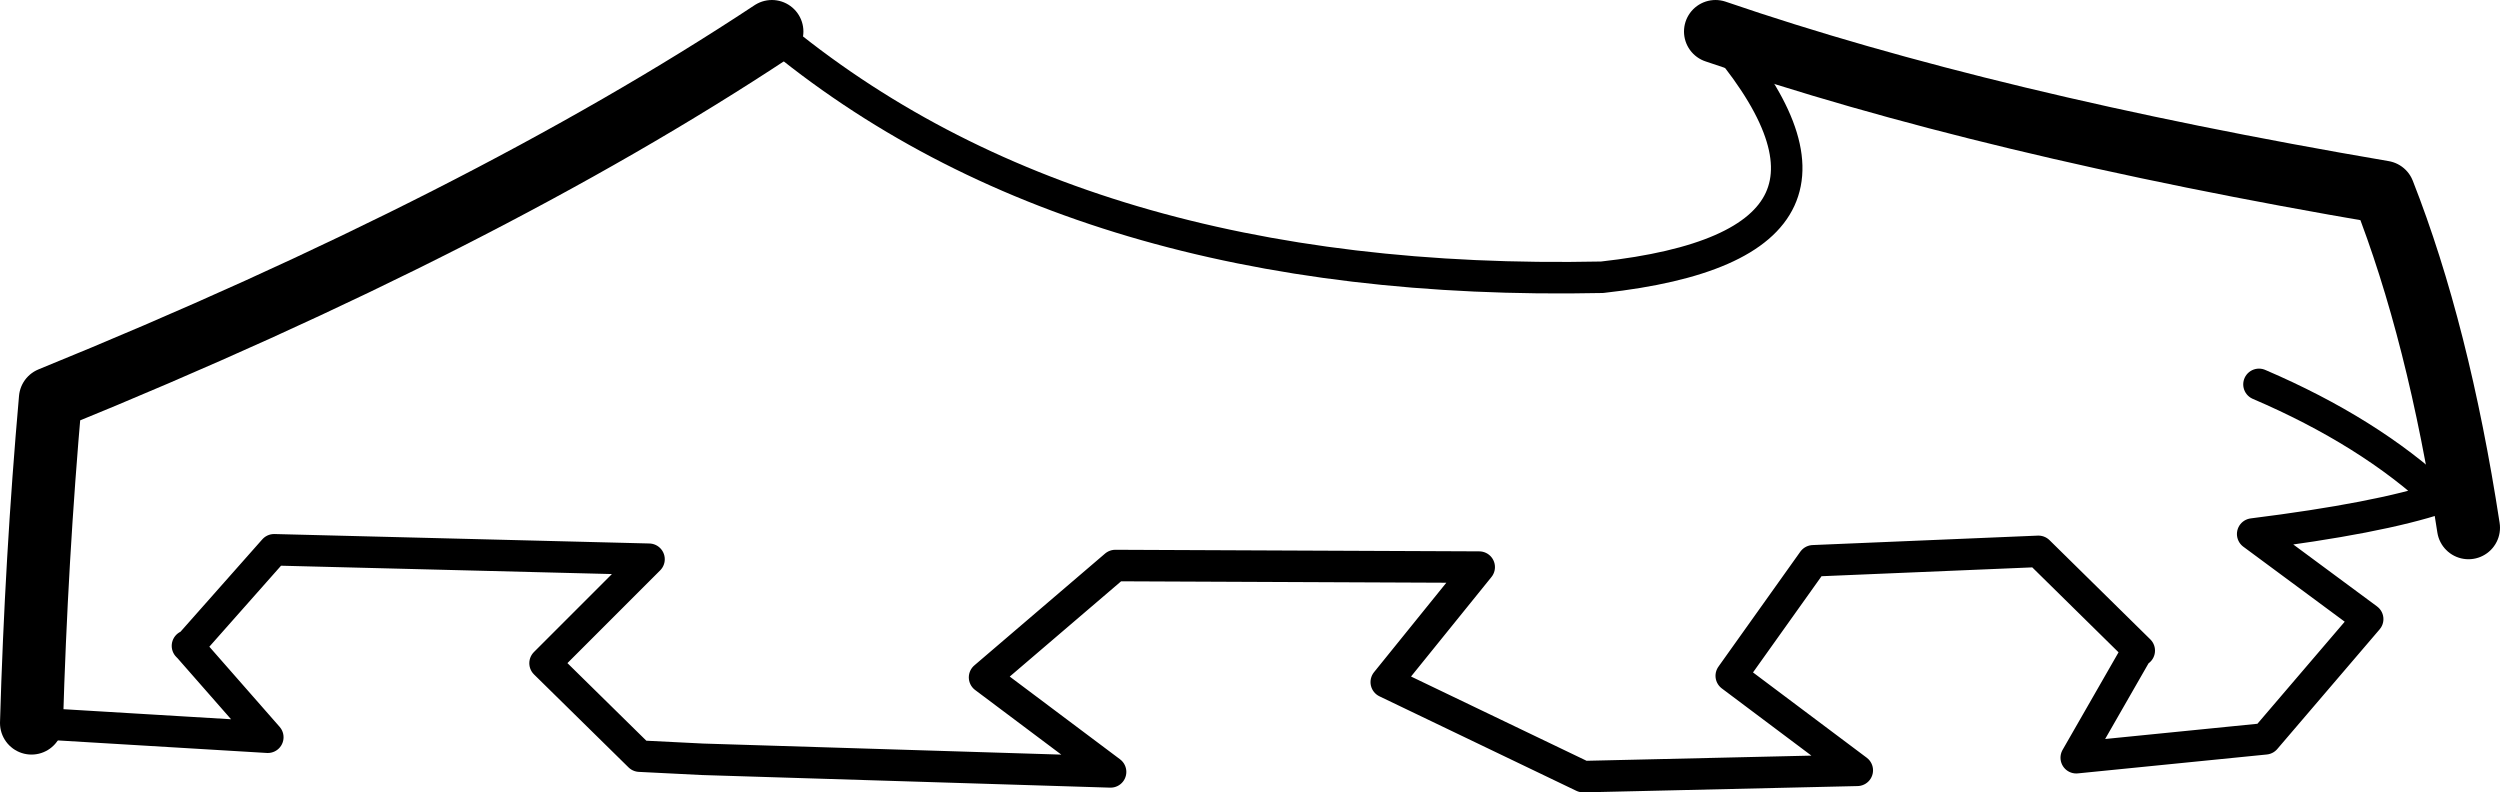 <?xml version="1.0" encoding="UTF-8" standalone="no"?>
<svg xmlns:xlink="http://www.w3.org/1999/xlink" height="25.15px" width="79.35px" xmlns="http://www.w3.org/2000/svg">
  <g transform="matrix(1.0, 0.0, 0.0, 1.0, -164.8, -148.35)">
    <path d="M165.8 171.3 Q165.95 166.1 166.4 161.0 180.15 155.4 189.3 149.35 M219.25 149.35 Q227.85 152.3 240.45 154.45 242.2 158.9 243.15 165.1" fill="none" stroke="#000000" stroke-linecap="round" stroke-linejoin="round" stroke-width="2.0"/>
    <path d="M243.15 165.1 L242.25 164.15 Q240.3 164.8 236.3 165.3 L239.95 168.0 236.7 171.8 230.7 172.4 232.65 169.0 232.7 169.0 229.5 165.85 222.35 166.15 219.75 169.8 223.75 172.8 215.05 173.0 208.8 170.0 211.75 166.35 200.2 166.3 196.05 169.85 200.05 172.85 187.1 172.45 185.1 172.35 182.1 169.4 185.4 166.1 173.5 165.8 170.8 168.85 170.8 168.9 173.3 171.75 165.8 171.3 165.45 171.25 M170.8 168.85 L170.75 168.85 170.8 168.9 M236.5 160.55 Q240.0 162.05 242.25 164.15" fill="none" stroke="#000000" stroke-linecap="round" stroke-linejoin="round" stroke-width="1.0"/>
    <path d="M189.3 149.35 Q199.05 157.5 215.65 157.15 225.15 156.1 219.25 149.35" fill="none" stroke="#000000" stroke-linecap="round" stroke-linejoin="round" stroke-width="1.0"/>
  </g>
</svg>
